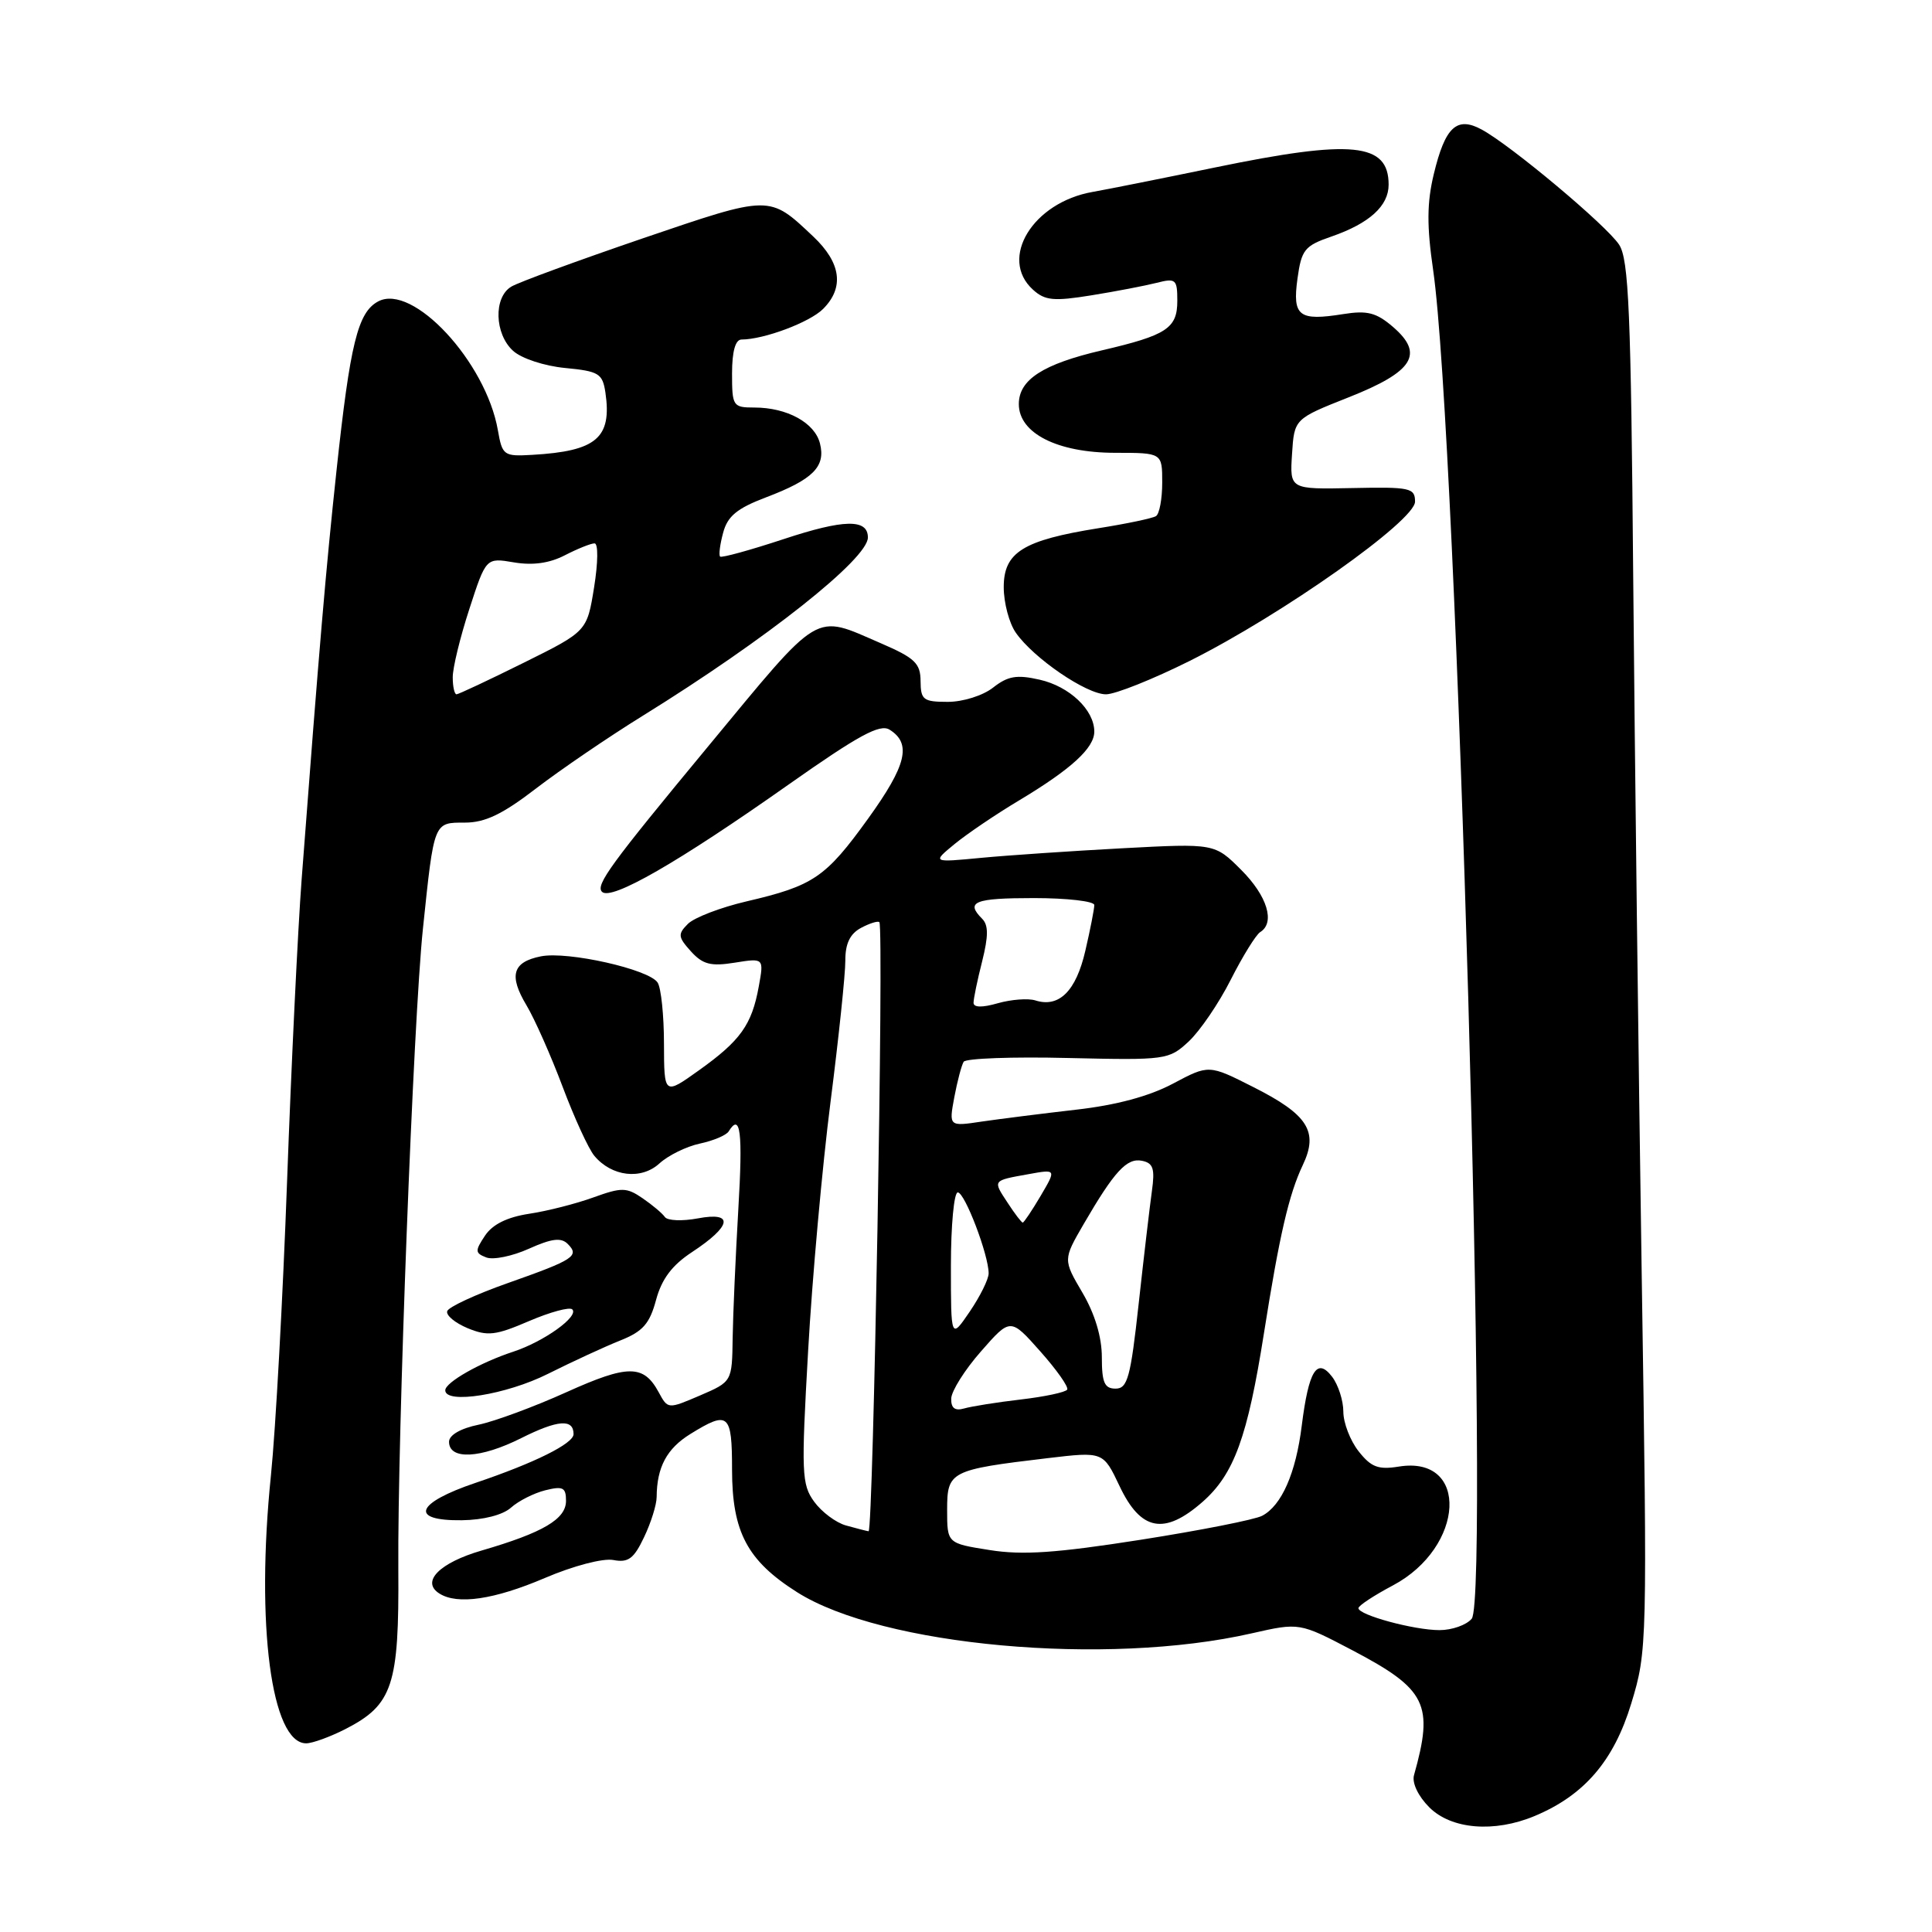 <?xml version="1.0" encoding="UTF-8" standalone="no"?>
<!DOCTYPE svg PUBLIC "-//W3C//DTD SVG 1.1//EN" "http://www.w3.org/Graphics/SVG/1.1/DTD/svg11.dtd" >
<svg xmlns="http://www.w3.org/2000/svg" xmlns:xlink="http://www.w3.org/1999/xlink" version="1.1" viewBox="0 0 256 256">
 <g >
 <path fill="currentColor"
d=" M 203.35 240.63 C 209.93 237.88 213.84 233.32 216.15 225.72 C 218.27 218.74 218.29 218.04 217.53 168.58 C 217.11 141.04 216.61 99.65 216.41 76.62 C 216.11 41.29 215.82 34.37 214.54 32.42 C 212.87 29.87 200.23 19.28 196.34 17.17 C 193.03 15.37 191.49 16.80 189.98 23.09 C 189.07 26.87 189.05 29.95 189.90 35.79 C 193.05 57.61 197.45 211.54 195.01 214.49 C 194.32 215.32 192.40 216.00 190.74 216.00 C 187.37 216.00 180.00 214.00 180.00 213.09 C 180.00 212.76 182.05 211.41 184.56 210.08 C 194.12 205.01 194.72 192.81 185.35 194.33 C 182.63 194.77 181.68 194.41 180.02 192.30 C 178.91 190.89 178.00 188.53 178.00 187.06 C 178.00 185.59 177.33 183.51 176.52 182.44 C 174.51 179.81 173.41 181.59 172.49 188.90 C 171.71 195.20 169.82 199.50 167.24 200.85 C 166.28 201.36 159.03 202.79 151.13 204.03 C 139.98 205.78 135.50 206.09 131.13 205.39 C 125.50 204.50 125.50 204.50 125.50 200.06 C 125.50 194.95 125.89 194.75 138.84 193.21 C 146.18 192.34 146.18 192.34 148.35 196.92 C 151.16 202.86 154.28 203.45 159.34 199.01 C 163.52 195.34 165.31 190.42 167.48 176.66 C 169.53 163.68 170.78 158.27 172.63 154.37 C 174.74 149.93 173.31 147.69 166.05 144.03 C 160.18 141.06 160.18 141.06 155.42 143.59 C 152.28 145.26 147.90 146.44 142.58 147.04 C 138.14 147.55 132.53 148.26 130.11 148.61 C 125.73 149.27 125.73 149.27 126.45 145.39 C 126.85 143.26 127.41 141.15 127.69 140.69 C 127.97 140.24 134.19 140.01 141.51 140.19 C 154.53 140.49 154.88 140.44 157.51 138.00 C 158.99 136.62 161.50 132.95 163.08 129.82 C 164.66 126.70 166.42 123.86 166.98 123.51 C 169.00 122.26 167.93 118.73 164.47 115.27 C 160.95 111.75 160.95 111.75 148.72 112.40 C 142.00 112.76 133.58 113.33 130.00 113.67 C 123.51 114.29 123.51 114.29 126.50 111.83 C 128.15 110.48 131.97 107.89 135.00 106.08 C 141.94 101.92 145.00 99.12 145.00 96.94 C 145.00 94.07 141.71 90.95 137.75 90.06 C 134.72 89.37 133.54 89.58 131.59 91.11 C 130.24 92.17 127.60 93.00 125.59 93.00 C 122.34 93.00 122.00 92.74 121.98 90.25 C 121.97 87.89 121.22 87.18 116.73 85.24 C 107.71 81.35 108.99 80.59 93.75 99.00 C 80.94 114.47 78.88 117.28 79.77 118.17 C 80.98 119.38 89.82 114.30 104.46 103.98 C 113.79 97.41 116.60 95.88 117.88 96.69 C 120.82 98.53 120.12 101.41 115.03 108.47 C 109.40 116.28 107.79 117.37 98.91 119.44 C 95.48 120.24 91.99 121.58 91.15 122.42 C 89.79 123.78 89.84 124.16 91.55 126.06 C 93.12 127.79 94.18 128.07 97.35 127.56 C 101.23 126.94 101.23 126.94 100.54 130.72 C 99.62 135.79 98.12 137.89 92.63 141.81 C 88.00 145.12 88.00 145.12 87.98 138.31 C 87.98 134.57 87.60 130.91 87.14 130.20 C 86.03 128.44 75.21 126.01 71.67 126.72 C 67.91 127.47 67.39 129.25 69.77 133.22 C 70.85 135.03 73.00 139.88 74.55 144.00 C 76.10 148.12 77.99 152.25 78.76 153.16 C 81.06 155.91 84.97 156.37 87.38 154.16 C 88.55 153.09 90.96 151.91 92.74 151.53 C 94.52 151.15 96.23 150.43 96.55 149.92 C 98.12 147.38 98.44 149.99 97.83 160.25 C 97.47 166.44 97.13 174.11 97.08 177.29 C 97.00 183.08 97.00 183.08 92.75 184.91 C 88.50 186.73 88.50 186.73 87.28 184.48 C 85.28 180.79 83.22 180.79 75.06 184.47 C 70.81 186.39 65.57 188.33 63.42 188.78 C 61.03 189.27 59.50 190.16 59.50 191.04 C 59.50 193.48 63.67 193.27 69.06 190.56 C 73.91 188.13 76.00 187.97 76.00 190.03 C 76.00 191.28 70.85 193.84 63.03 196.48 C 55.05 199.17 54.19 201.53 61.21 201.44 C 64.06 201.40 66.63 200.74 67.71 199.77 C 68.70 198.88 70.74 197.85 72.25 197.47 C 74.59 196.89 75.00 197.09 75.00 198.87 C 75.00 201.29 71.96 203.08 63.83 205.45 C 58.22 207.08 55.75 209.59 58.22 211.15 C 60.61 212.67 65.48 211.96 72.18 209.10 C 75.96 207.48 79.90 206.45 81.27 206.71 C 83.25 207.09 83.99 206.54 85.34 203.69 C 86.26 201.77 87.01 199.37 87.01 198.35 C 87.04 194.39 88.36 191.94 91.48 190.01 C 96.54 186.88 97.00 187.28 97.00 194.75 C 97.01 203.00 99.02 206.79 105.61 210.97 C 116.87 218.11 146.60 220.81 165.84 216.43 C 172.18 214.99 172.18 214.99 179.18 218.66 C 189.04 223.84 190.01 225.82 187.36 235.23 C 187.08 236.25 187.92 238.01 189.39 239.48 C 192.31 242.40 197.99 242.87 203.35 240.63 Z  M 45.79 229.10 C 52.04 225.89 52.89 223.31 52.78 207.95 C 52.66 190.20 54.77 135.16 56.04 123.06 C 57.53 108.80 57.45 109.00 61.60 109.00 C 64.28 109.00 66.59 107.89 71.01 104.49 C 74.24 102.01 80.62 97.66 85.19 94.83 C 101.59 84.67 115.00 74.05 115.00 71.22 C 115.00 68.73 111.84 68.79 103.85 71.43 C 99.40 72.90 95.61 73.94 95.42 73.75 C 95.22 73.56 95.40 72.13 95.82 70.59 C 96.40 68.40 97.66 67.36 101.48 65.91 C 107.73 63.54 109.43 61.84 108.65 58.76 C 107.96 56.01 104.29 54.00 99.95 54.00 C 97.12 54.00 97.00 53.82 97.00 49.50 C 97.00 46.57 97.44 45.00 98.25 44.99 C 101.24 44.98 107.29 42.71 109.06 40.94 C 111.90 38.10 111.45 34.82 107.75 31.33 C 101.89 25.80 102.15 25.80 85.12 31.60 C 76.53 34.54 68.71 37.40 67.75 37.98 C 65.38 39.39 65.52 44.25 67.99 46.49 C 69.10 47.50 72.14 48.50 74.89 48.76 C 79.36 49.19 79.84 49.49 80.22 52.01 C 81.10 58.03 79.04 59.78 70.54 60.27 C 66.74 60.49 66.56 60.36 65.97 57.00 C 64.38 47.93 54.68 37.49 50.11 39.94 C 47.41 41.38 46.40 45.50 44.59 62.34 C 43.18 75.48 42.33 85.39 39.97 116.50 C 39.47 123.10 38.60 141.10 38.04 156.50 C 37.48 171.90 36.52 189.45 35.90 195.50 C 33.88 215.25 35.95 231.00 40.57 231.00 C 41.40 231.00 43.75 230.14 45.79 229.10 Z  M 72.61 182.04 C 75.85 180.42 80.16 178.43 82.19 177.62 C 85.18 176.43 86.08 175.41 86.93 172.25 C 87.68 169.47 89.05 167.65 91.68 165.92 C 96.96 162.45 97.31 160.53 92.48 161.44 C 90.41 161.83 88.44 161.75 88.10 161.26 C 87.77 160.78 86.44 159.66 85.14 158.77 C 83.02 157.32 82.38 157.31 78.64 158.66 C 76.36 159.49 72.53 160.47 70.12 160.83 C 67.19 161.28 65.25 162.24 64.26 163.74 C 62.92 165.75 62.94 166.04 64.44 166.62 C 65.36 166.97 67.90 166.45 70.09 165.46 C 73.09 164.11 74.35 163.95 75.22 164.82 C 76.82 166.42 76.09 166.91 67.33 170.00 C 63.07 171.50 59.44 173.18 59.26 173.73 C 59.07 174.28 60.29 175.29 61.96 175.99 C 64.61 177.08 65.66 176.96 70.10 175.05 C 72.90 173.85 75.48 173.15 75.83 173.50 C 76.75 174.42 72.08 177.77 68.00 179.11 C 63.64 180.54 59.00 183.17 59.00 184.22 C 59.00 186.10 67.10 184.81 72.61 182.04 Z  M 157.65 87.57 C 169.95 81.41 187.50 69.00 187.50 66.47 C 187.50 64.65 186.85 64.51 179.20 64.67 C 170.90 64.84 170.90 64.84 171.20 60.17 C 171.50 55.50 171.50 55.50 178.72 52.64 C 187.29 49.25 188.76 46.91 184.57 43.31 C 182.37 41.42 181.17 41.11 177.98 41.62 C 172.10 42.56 171.24 41.90 171.92 36.94 C 172.45 33.08 172.86 32.57 176.43 31.34 C 181.45 29.60 184.00 27.29 184.00 24.47 C 184.00 18.91 179.17 18.44 161.00 22.19 C 154.12 23.61 146.83 25.07 144.78 25.43 C 136.85 26.82 132.31 34.26 136.88 38.39 C 138.47 39.83 139.62 39.94 144.63 39.13 C 147.86 38.61 151.74 37.86 153.25 37.48 C 155.80 36.83 156.00 37.00 156.00 39.86 C 156.00 43.50 154.60 44.42 146.02 46.42 C 138.20 48.24 135.00 50.31 135.00 53.54 C 135.00 57.41 140.10 59.99 147.75 60.00 C 154.00 60.00 154.00 60.00 154.00 63.94 C 154.00 66.11 153.63 68.11 153.17 68.39 C 152.71 68.68 149.28 69.40 145.55 69.99 C 135.55 71.59 133.00 73.18 133.00 77.80 C 133.00 79.87 133.72 82.59 134.61 83.85 C 136.97 87.23 143.96 92.00 146.55 92.00 C 147.78 92.00 152.78 90.00 157.65 87.57 Z  M 112.09 202.13 C 110.76 201.76 108.87 200.34 107.88 198.98 C 106.22 196.69 106.16 195.19 107.08 179.00 C 107.62 169.38 108.96 154.53 110.05 146.00 C 111.14 137.47 112.02 129.05 112.01 127.29 C 112.00 125.04 112.63 123.73 114.09 122.95 C 115.23 122.34 116.33 122.00 116.52 122.19 C 117.14 122.80 115.71 203.00 115.09 202.90 C 114.77 202.85 113.42 202.50 112.09 202.13 Z  M 126.04 185.32 C 126.07 184.32 127.84 181.50 129.99 179.06 C 133.89 174.61 133.89 174.61 137.84 179.06 C 140.01 181.50 141.62 183.78 141.41 184.13 C 141.20 184.48 138.43 185.07 135.26 185.44 C 132.09 185.81 128.71 186.35 127.75 186.63 C 126.53 186.98 126.01 186.58 126.04 185.32 Z  M 146.00 179.84 C 146.00 177.17 145.08 174.10 143.43 171.29 C 140.86 166.91 140.86 166.91 143.59 162.20 C 147.66 155.20 149.31 153.40 151.32 153.81 C 152.81 154.11 153.05 154.85 152.63 157.84 C 152.35 159.85 151.56 166.56 150.88 172.75 C 149.81 182.52 149.41 184.00 147.82 184.00 C 146.35 184.00 146.00 183.20 146.00 179.84 Z  M 126.00 167.73 C 126.00 162.38 126.41 158.00 126.91 158.00 C 127.84 158.00 131.00 166.28 131.00 168.73 C 131.00 169.49 129.88 171.76 128.50 173.79 C 126.00 177.46 126.00 177.46 126.00 167.73 Z  M 133.54 159.41 C 131.53 156.36 131.47 156.45 136.24 155.59 C 139.98 154.91 139.98 154.91 137.89 158.46 C 136.74 160.41 135.67 162.00 135.52 162.00 C 135.36 162.00 134.47 160.84 133.54 159.41 Z  M 129.00 132.87 C 129.00 132.33 129.51 129.86 130.14 127.38 C 130.98 124.02 130.98 122.58 130.14 121.74 C 127.89 119.49 129.12 119.00 137.00 119.00 C 141.40 119.00 145.00 119.42 145.00 119.92 C 145.00 120.43 144.47 123.16 143.81 125.99 C 142.58 131.33 140.33 133.56 137.19 132.56 C 136.23 132.26 134.00 132.43 132.23 132.93 C 130.14 133.53 129.00 133.51 129.00 132.87 Z  M 59.99 89.75 C 59.98 88.51 60.97 84.44 62.19 80.70 C 64.40 73.89 64.40 73.89 68.11 74.52 C 70.60 74.94 72.82 74.63 74.86 73.57 C 76.53 72.71 78.30 72.00 78.78 72.00 C 79.28 72.00 79.25 74.53 78.72 77.83 C 77.78 83.66 77.78 83.66 69.37 87.83 C 64.75 90.12 60.75 92.00 60.49 92.00 C 60.22 92.00 59.99 90.99 59.99 89.75 Z "/>
</g>
</svg>